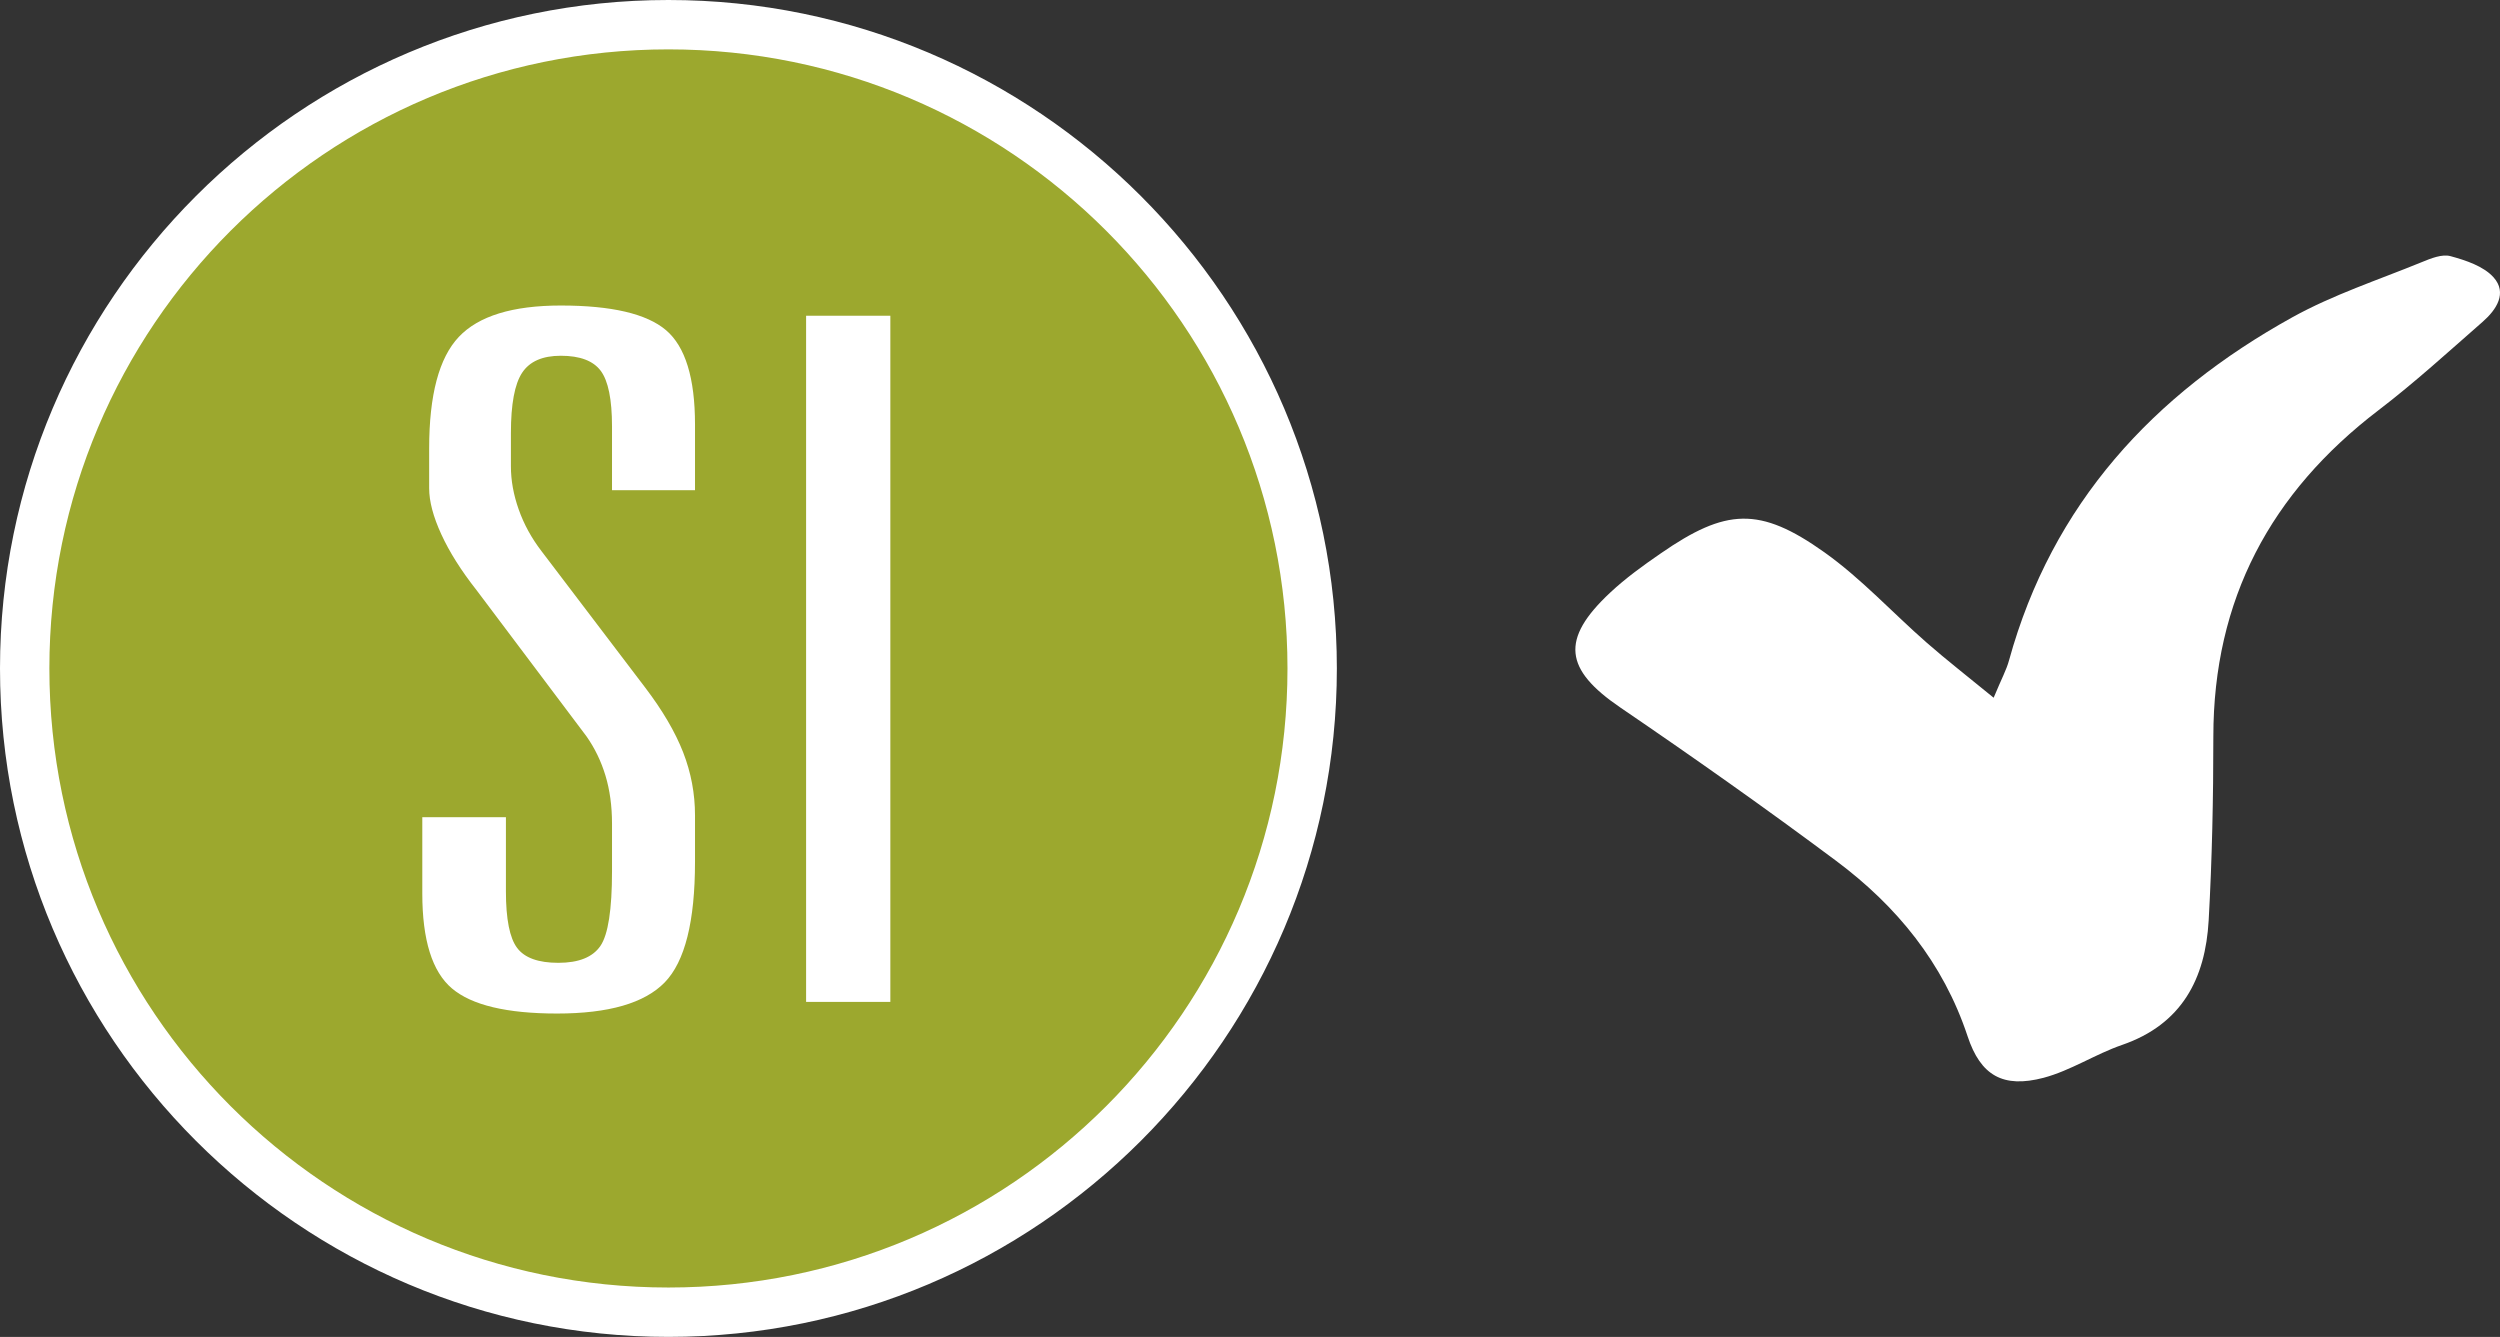 <?xml version="1.0" encoding="utf-8"?>
<!-- Generator: Adobe Illustrator 16.0.0, SVG Export Plug-In . SVG Version: 6.00 Build 0)  -->
<!DOCTYPE svg PUBLIC "-//W3C//DTD SVG 1.1//EN" "http://www.w3.org/Graphics/SVG/1.1/DTD/svg11.dtd">
<svg version="1.1" id="Capa_1" xmlns="http://www.w3.org/2000/svg" xmlns:xlink="http://www.w3.org/1999/xlink" x="0px" y="0px"
	 width="202.533px" height="108.307px" viewBox="0 0 202.533 108.307" enable-background="new 0 0 202.533 108.307"
	 xml:space="preserve">
<rect x="0" y="0" width="202.533" height="108.307" fill="#333333" stroke="none"/>
<g>
	<g>
		<g>
			<path fill="#9CA82E" d="M54.151,106.307C25.395,106.307,2,82.91,2,54.152C2,25.396,25.395,2,54.151,2
				s52.152,23.396,52.152,52.152C106.304,82.91,82.908,106.307,54.151,106.307z"/>
			<path fill="#FFFFFF" d="M54.151,4c27.698,0,50.152,22.457,50.152,50.152c0,27.701-22.454,50.154-50.152,50.154
				C26.454,104.307,4,81.854,4,54.152C4,26.457,26.454,4,54.151,4 M54.151,0C24.292,0,0,24.293,0,54.152
				c0,29.86,24.292,54.154,54.151,54.154s54.152-24.294,54.152-54.154C108.304,24.293,84.011,0,54.151,0L54.151,0z"/>
		</g>
		<g>
			<g>
				<path fill="#FFFFFF" d="M56.305,34.397v5.314h-6.724V34.55c0-2.188-0.304-3.688-0.91-4.504s-1.686-1.225-3.236-1.225
					c-1.483,0-2.527,0.457-3.134,1.375s-0.91,2.543-0.91,4.881v2.713c0,1.131,0.21,2.293,0.632,3.486
					c0.421,1.193,1.036,2.318,1.846,3.373L52.26,55.69c1.416,1.861,2.443,3.613,3.084,5.258c0.641,1.646,0.961,3.348,0.961,5.107
					v3.768c0,4.824-0.817,8.078-2.452,9.762s-4.542,2.525-8.721,2.525c-4.079,0-6.919-0.68-8.519-2.035
					c-1.602-1.357-2.401-3.92-2.401-7.689v-6.18h6.774v5.992c0,2.262,0.303,3.793,0.91,4.598c0.606,0.805,1.719,1.205,3.336,1.205
					c1.651,0,2.789-0.457,3.413-1.375c0.623-0.916,0.936-2.934,0.936-6.049v-3.844c0-1.432-0.178-2.732-0.531-3.9
					s-0.868-2.23-1.542-3.186L38.61,47.815c-1.248-1.584-2.199-3.092-2.856-4.523c-0.658-1.432-0.986-2.676-0.986-3.73v-3.242
					c0-4.32,0.8-7.33,2.401-9.025c1.601-1.695,4.355-2.543,8.266-2.543c4.112,0,6.952,0.666,8.52,1.996
					C55.521,28.079,56.305,30.63,56.305,34.397z"/>
				<path fill="#FFFFFF" d="M65.305,25.579h6.825v55.588h-6.825V25.579z"/>
			</g>
		</g>
	</g>
	<path fill-rule="evenodd" clip-rule="evenodd" fill="#FFFFFF" d="M161.512,56.525c0.653-1.568,1.04-2.268,1.243-3.018
		c3.498-12.697,11.696-21.564,22.948-27.799c3.311-1.834,6.97-3.031,10.491-4.471c0.735-0.303,1.649-0.674,2.335-0.484
		c1.24,0.338,2.661,0.809,3.474,1.705c1.146,1.275,0.235,2.637-0.865,3.602c-2.781,2.436-5.516,4.932-8.447,7.172
		c-8.746,6.678-13.381,15.346-13.381,26.445c0,4.963-0.102,9.932-0.379,14.885c-0.264,4.721-2.169,8.422-7.02,10.092
		c-2.169,0.75-4.16,2.078-6.357,2.662c-3.275,0.859-5.098-0.174-6.154-3.369c-1.971-5.943-5.736-10.537-10.631-14.195
		c-5.738-4.281-11.591-8.408-17.508-12.439c-4.522-3.082-4.861-5.521-0.82-9.299c1.258-1.178,2.674-2.199,4.099-3.18
		c5.28-3.652,8.011-3.822,13.257-0.092c2.992,2.127,5.518,4.896,8.295,7.326C157.705,53.48,159.399,54.795,161.512,56.525z"/>
</g>
</svg>
